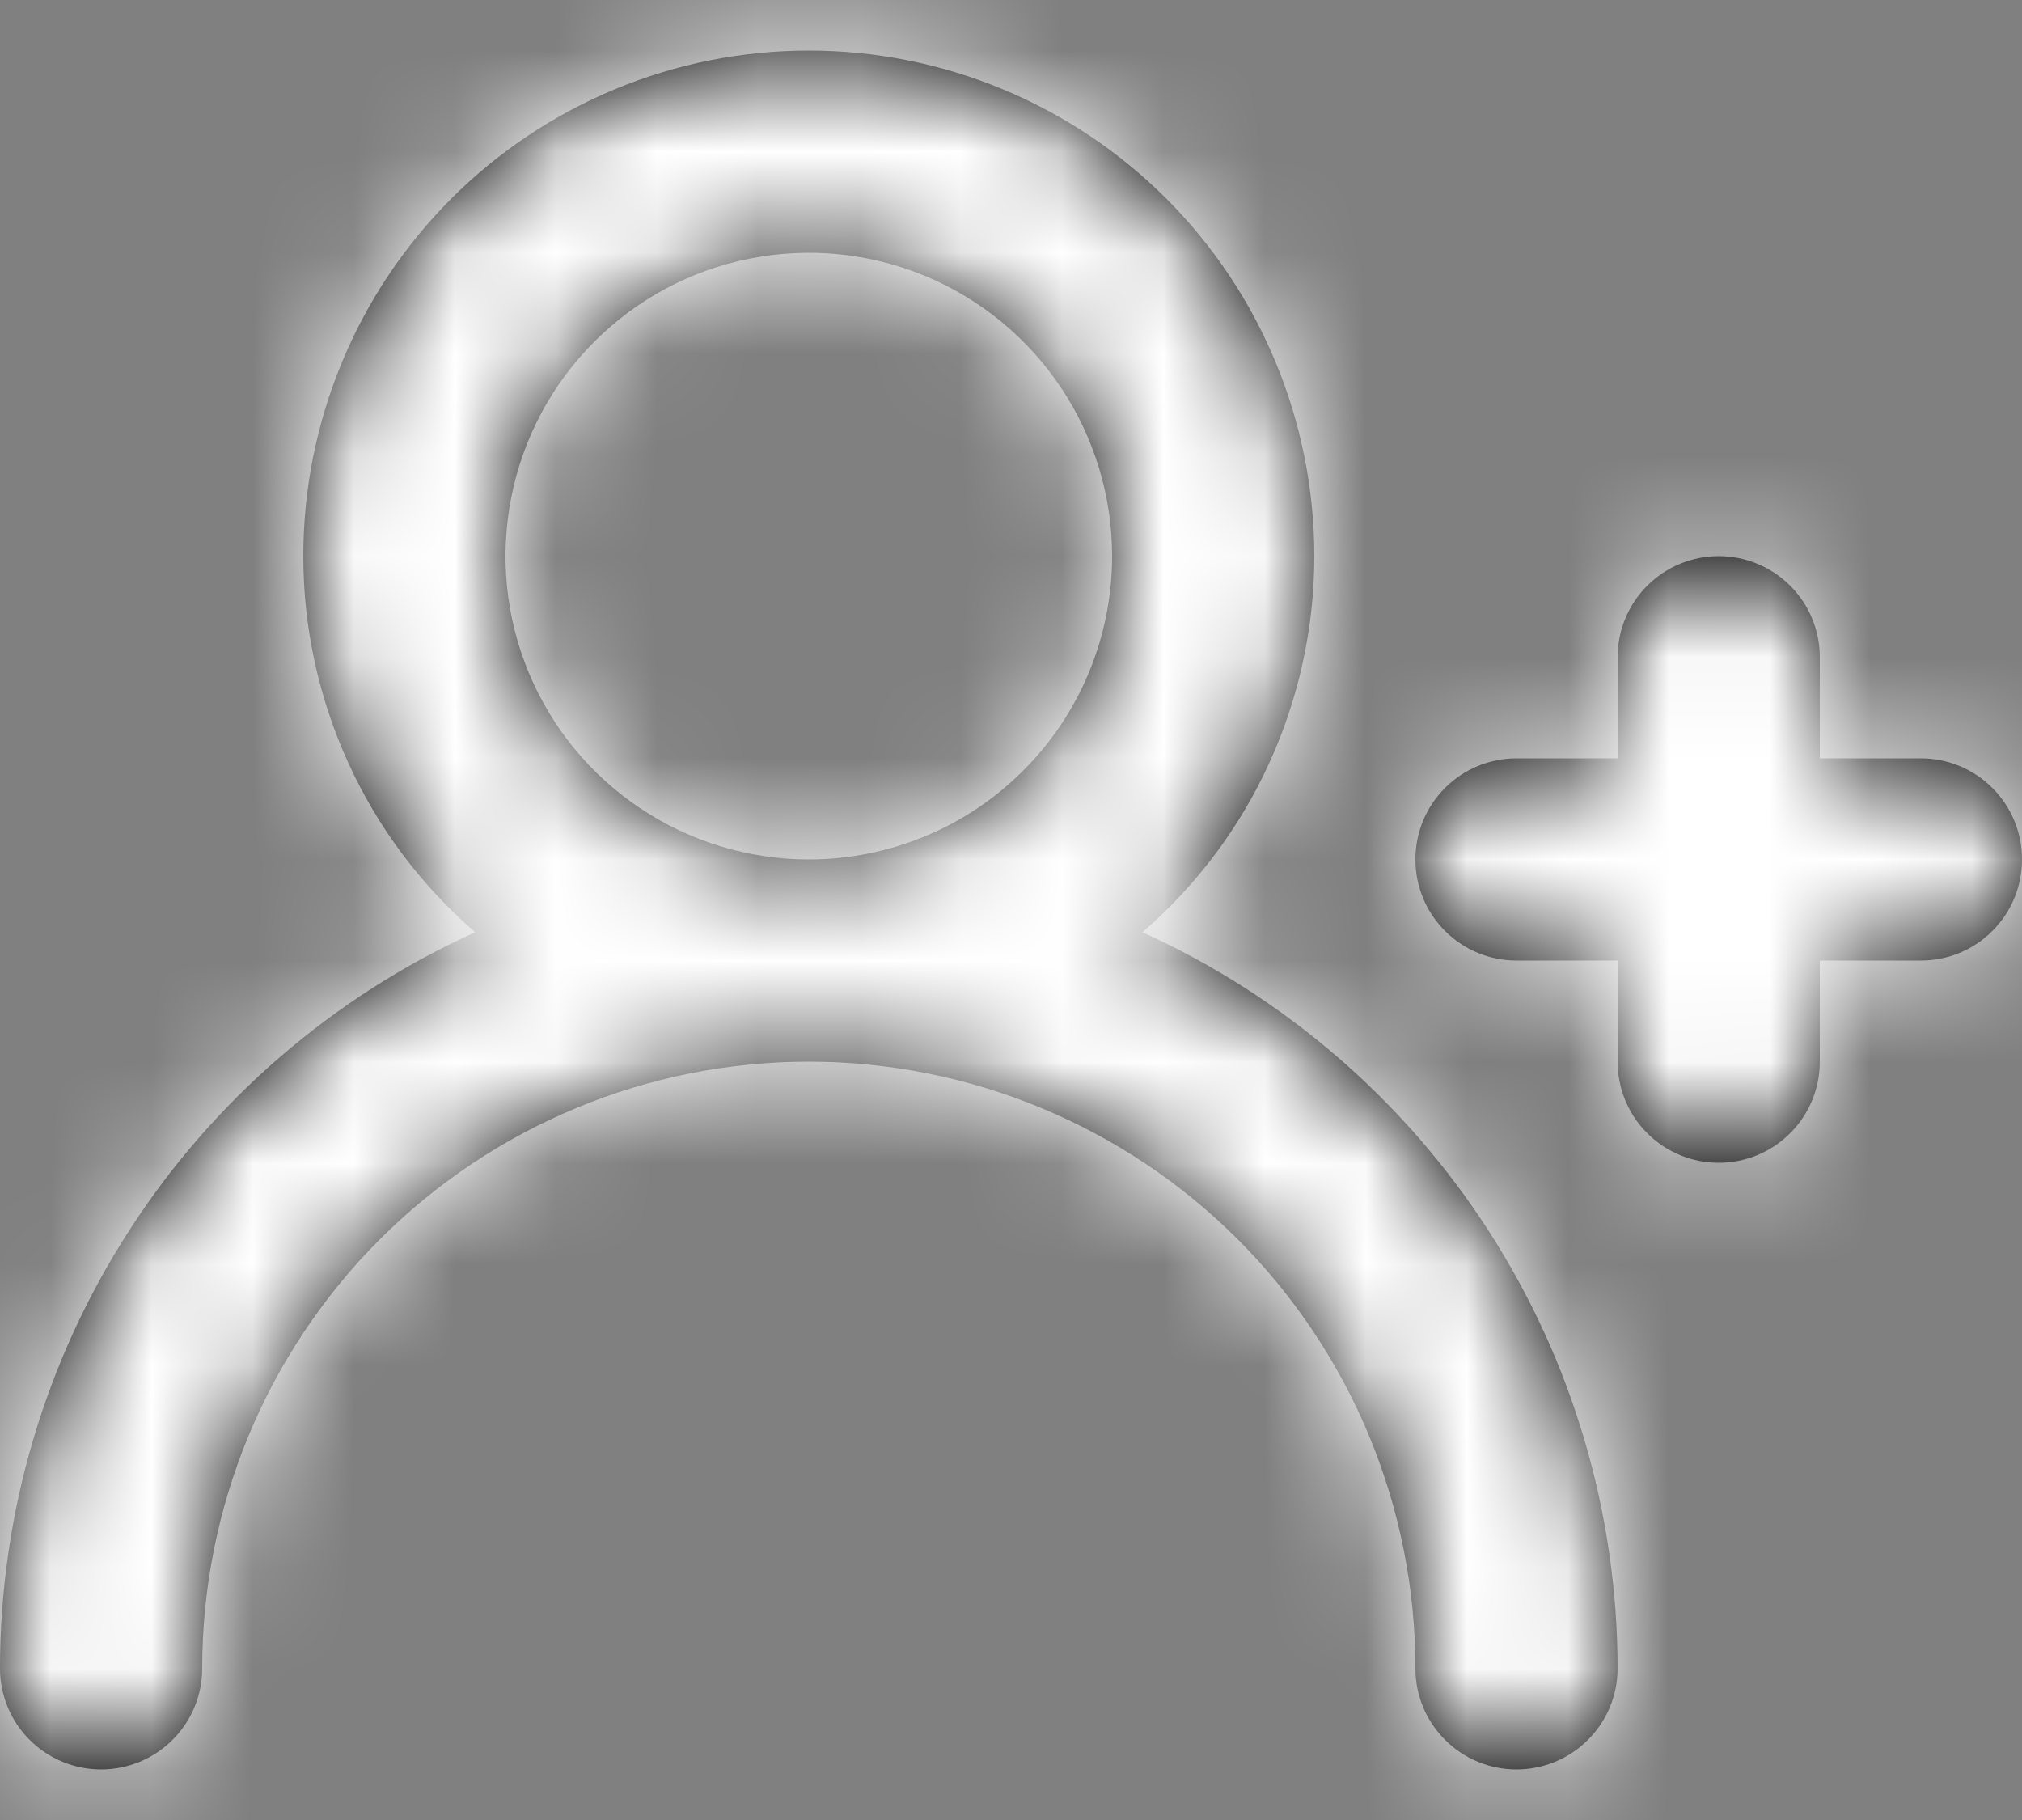 <svg width="20" height="18" viewBox="0 0 20 18" fill="none" xmlns="http://www.w3.org/2000/svg">
<rect x="0" y="0" width="20" height="18" fill="#808080" stroke="none"/>
<mask id="path-1-inside-1_8134_12560" fill="white">
<path d="M19 7.5H18V6.5C18 6.235 17.895 5.98 17.707 5.793C17.52 5.605 17.265 5.5 17 5.5C16.735 5.5 16.48 5.605 16.293 5.793C16.105 5.98 16 6.235 16 6.5V7.5H15C14.735 7.5 14.48 7.605 14.293 7.793C14.105 7.98 14 8.235 14 8.5C14 8.765 14.105 9.02 14.293 9.207C14.48 9.395 14.735 9.5 15 9.5H16V10.5C16 10.765 16.105 11.02 16.293 11.207C16.48 11.395 16.735 11.5 17 11.5C17.265 11.5 17.52 11.395 17.707 11.207C17.895 11.02 18 10.765 18 10.5V9.5H19C19.265 9.5 19.52 9.395 19.707 9.207C19.895 9.02 20 8.765 20 8.5C20 8.235 19.895 7.98 19.707 7.793C19.52 7.605 19.265 7.5 19 7.5ZM11.3 9.22C11.834 8.758 12.262 8.187 12.555 7.545C12.848 6.903 13 6.206 13 5.5C13 4.174 12.473 2.902 11.536 1.964C10.598 1.027 9.326 0.5 8 0.5C6.674 0.5 5.402 1.027 4.464 1.964C3.527 2.902 3 4.174 3 5.5C3 6.206 3.152 6.903 3.445 7.545C3.738 8.187 4.166 8.758 4.7 9.22C3.3 9.854 2.112 10.877 1.279 12.168C0.445 13.46 0.001 14.963 0 16.5C0 16.765 0.105 17.02 0.293 17.207C0.48 17.395 0.735 17.5 1 17.5C1.265 17.5 1.52 17.395 1.707 17.207C1.895 17.02 2 16.765 2 16.5C2 14.909 2.632 13.383 3.757 12.257C4.883 11.132 6.409 10.5 8 10.5C9.591 10.5 11.117 11.132 12.243 12.257C13.368 13.383 14 14.909 14 16.5C14 16.765 14.105 17.02 14.293 17.207C14.48 17.395 14.735 17.5 15 17.5C15.265 17.5 15.52 17.395 15.707 17.207C15.895 17.02 16 16.765 16 16.5C15.998 14.963 15.555 13.46 14.721 12.168C13.887 10.877 12.7 9.854 11.3 9.22ZM8 8.5C7.407 8.5 6.827 8.324 6.333 7.994C5.84 7.665 5.455 7.196 5.228 6.648C5.001 6.1 4.942 5.497 5.058 4.915C5.173 4.333 5.459 3.798 5.879 3.379C6.298 2.959 6.833 2.673 7.415 2.558C7.997 2.442 8.6 2.501 9.148 2.728C9.696 2.955 10.165 3.34 10.494 3.833C10.824 4.327 11 4.907 11 5.5C11 6.296 10.684 7.059 10.121 7.621C9.559 8.184 8.796 8.5 8 8.5Z"/>
</mask>
<path d="M19 7.5H18V6.5C18 6.235 17.895 5.98 17.707 5.793C17.52 5.605 17.265 5.5 17 5.5C16.735 5.5 16.48 5.605 16.293 5.793C16.105 5.98 16 6.235 16 6.5V7.5H15C14.735 7.5 14.48 7.605 14.293 7.793C14.105 7.98 14 8.235 14 8.5C14 8.765 14.105 9.02 14.293 9.207C14.48 9.395 14.735 9.5 15 9.5H16V10.5C16 10.765 16.105 11.02 16.293 11.207C16.48 11.395 16.735 11.5 17 11.5C17.265 11.5 17.52 11.395 17.707 11.207C17.895 11.02 18 10.765 18 10.5V9.5H19C19.265 9.5 19.52 9.395 19.707 9.207C19.895 9.02 20 8.765 20 8.5C20 8.235 19.895 7.98 19.707 7.793C19.52 7.605 19.265 7.5 19 7.5ZM11.3 9.22C11.834 8.758 12.262 8.187 12.555 7.545C12.848 6.903 13 6.206 13 5.5C13 4.174 12.473 2.902 11.536 1.964C10.598 1.027 9.326 0.5 8 0.5C6.674 0.5 5.402 1.027 4.464 1.964C3.527 2.902 3 4.174 3 5.5C3 6.206 3.152 6.903 3.445 7.545C3.738 8.187 4.166 8.758 4.7 9.22C3.3 9.854 2.112 10.877 1.279 12.168C0.445 13.46 0.001 14.963 0 16.5C0 16.765 0.105 17.02 0.293 17.207C0.48 17.395 0.735 17.5 1 17.5C1.265 17.5 1.52 17.395 1.707 17.207C1.895 17.02 2 16.765 2 16.5C2 14.909 2.632 13.383 3.757 12.257C4.883 11.132 6.409 10.5 8 10.5C9.591 10.5 11.117 11.132 12.243 12.257C13.368 13.383 14 14.909 14 16.5C14 16.765 14.105 17.02 14.293 17.207C14.48 17.395 14.735 17.5 15 17.5C15.265 17.5 15.52 17.395 15.707 17.207C15.895 17.02 16 16.765 16 16.5C15.998 14.963 15.555 13.46 14.721 12.168C13.887 10.877 12.7 9.854 11.3 9.22ZM8 8.5C7.407 8.5 6.827 8.324 6.333 7.994C5.84 7.665 5.455 7.196 5.228 6.648C5.001 6.1 4.942 5.497 5.058 4.915C5.173 4.333 5.459 3.798 5.879 3.379C6.298 2.959 6.833 2.673 7.415 2.558C7.997 2.442 8.6 2.501 9.148 2.728C9.696 2.955 10.165 3.34 10.494 3.833C10.824 4.327 11 4.907 11 5.5C11 6.296 10.684 7.059 10.121 7.621C9.559 8.184 8.796 8.5 8 8.5Z" fill="black"/>
<path d="M18 7.5H16V9.5H18V7.5ZM16 7.5V9.5H18V7.5H16ZM16 9.5H18V7.5H16V9.5ZM18 9.5V7.5H16V9.5H18ZM13 5.5H11V5.5L13 5.5ZM3 5.5L5 5.5V5.5H3ZM4.7 9.22L5.525 11.042L8.372 9.753L6.009 7.708L4.7 9.22ZM0 16.5L-2 16.498V16.5H0ZM2 16.5H4H2ZM8 10.5V8.5V10.5ZM14 16.5H16H14ZM16 16.5H18V16.498L16 16.5ZM11 5.5H13H11ZM19 5.5H18V9.5H19V5.5ZM20 7.5V6.5H16V7.5H20ZM20 6.5C20 5.704 19.684 4.941 19.121 4.379L16.293 7.207C16.105 7.02 16 6.765 16 6.5H20ZM19.121 4.379C18.559 3.816 17.796 3.5 17 3.5V7.5C16.735 7.5 16.48 7.395 16.293 7.207L19.121 4.379ZM17 3.5C16.204 3.5 15.441 3.816 14.879 4.379L17.707 7.207C17.52 7.395 17.265 7.5 17 7.5V3.5ZM14.879 4.379C14.316 4.941 14 5.704 14 6.5H18C18 6.765 17.895 7.02 17.707 7.207L14.879 4.379ZM14 6.5V7.5H18V6.5H14ZM16 5.5H15V9.5H16V5.5ZM15 5.5C14.204 5.5 13.441 5.816 12.879 6.379L15.707 9.207C15.52 9.395 15.265 9.5 15 9.5V5.5ZM12.879 6.379C12.316 6.941 12 7.704 12 8.5H16C16 8.765 15.895 9.02 15.707 9.207L12.879 6.379ZM12 8.5C12 9.296 12.316 10.059 12.879 10.621L15.707 7.793C15.895 7.98 16 8.235 16 8.5H12ZM12.879 10.621C13.441 11.184 14.204 11.5 15 11.5V7.5C15.265 7.5 15.52 7.605 15.707 7.793L12.879 10.621ZM15 11.5H16V7.5H15V11.5ZM14 9.5V10.5H18V9.5H14ZM14 10.5C14 11.296 14.316 12.059 14.879 12.621L17.707 9.793C17.895 9.98 18 10.235 18 10.5H14ZM14.879 12.621C15.441 13.184 16.204 13.5 17 13.5V9.5C17.265 9.5 17.52 9.605 17.707 9.793L14.879 12.621ZM17 13.5C17.796 13.5 18.559 13.184 19.121 12.621L16.293 9.793C16.48 9.605 16.735 9.5 17 9.5V13.5ZM19.121 12.621C19.684 12.059 20 11.296 20 10.5H16C16 10.235 16.105 9.98 16.293 9.793L19.121 12.621ZM20 10.5V9.5H16V10.5H20ZM18 11.5H19V7.5H18V11.5ZM19 11.5C19.796 11.5 20.559 11.184 21.121 10.621L18.293 7.793C18.48 7.605 18.735 7.5 19 7.5V11.5ZM21.121 10.621C21.684 10.059 22 9.296 22 8.5H18C18 8.235 18.105 7.98 18.293 7.793L21.121 10.621ZM22 8.5C22 7.704 21.684 6.941 21.121 6.379L18.293 9.207C18.105 9.02 18 8.765 18 8.5H22ZM21.121 6.379C20.559 5.816 19.796 5.5 19 5.5V9.5C18.735 9.5 18.48 9.395 18.293 9.207L21.121 6.379ZM12.609 10.732C13.359 10.083 13.961 9.279 14.374 8.376L10.736 6.714C10.562 7.095 10.308 7.434 9.991 7.708L12.609 10.732ZM14.374 8.376C14.787 7.474 15 6.493 15 5.5L11 5.5C11 5.919 10.91 6.333 10.736 6.714L14.374 8.376ZM15 5.5C15 3.643 14.262 1.863 12.95 0.55L10.121 3.379C10.684 3.941 11 4.704 11 5.5H15ZM12.95 0.55C11.637 -0.763 9.857 -1.5 8 -1.5V2.5C8.796 2.5 9.559 2.816 10.121 3.379L12.95 0.55ZM8 -1.5C6.143 -1.5 4.363 -0.763 3.05 0.55L5.879 3.379C6.441 2.816 7.204 2.5 8 2.5V-1.5ZM3.05 0.55C1.738 1.863 1 3.643 1 5.5H5C5 4.704 5.316 3.941 5.879 3.379L3.05 0.55ZM1 5.5C1 6.493 1.214 7.474 1.626 8.376L5.264 6.714C5.09 6.333 5 5.919 5 5.5L1 5.5ZM1.626 8.376C2.039 9.279 2.641 10.083 3.391 10.732L6.009 7.708C5.692 7.434 5.438 7.095 5.264 6.714L1.626 8.376ZM3.875 7.398C2.125 8.19 0.641 9.47 -0.401 11.084L2.959 13.253C3.584 12.285 4.475 11.517 5.525 11.042L3.875 7.398ZM-0.401 11.084C-1.443 12.697 -1.998 14.577 -2 16.498L2 16.502C2.001 15.349 2.334 14.222 2.959 13.253L-0.401 11.084ZM-2 16.5C-2 17.296 -1.684 18.059 -1.121 18.621L1.707 15.793C1.895 15.98 2 16.235 2 16.5H-2ZM-1.121 18.621C-0.559 19.184 0.204 19.5 1 19.5V15.5C1.265 15.5 1.52 15.605 1.707 15.793L-1.121 18.621ZM1 19.5C1.796 19.5 2.559 19.184 3.121 18.621L0.293 15.793C0.48 15.605 0.735 15.5 1 15.5V19.5ZM3.121 18.621C3.684 18.059 4 17.296 4 16.5H0C0 16.235 0.105 15.98 0.293 15.793L3.121 18.621ZM4 16.5C4 15.439 4.421 14.422 5.172 13.672L2.343 10.843C0.843 12.343 0 14.378 0 16.5H4ZM5.172 13.672C5.922 12.921 6.939 12.5 8 12.5V8.5C5.878 8.5 3.843 9.343 2.343 10.843L5.172 13.672ZM8 12.5C9.061 12.5 10.078 12.921 10.828 13.672L13.657 10.843C12.157 9.343 10.122 8.5 8 8.5V12.5ZM10.828 13.672C11.579 14.422 12 15.439 12 16.5H16C16 14.378 15.157 12.343 13.657 10.843L10.828 13.672ZM12 16.5C12 17.296 12.316 18.059 12.879 18.621L15.707 15.793C15.895 15.98 16 16.235 16 16.5H12ZM12.879 18.621C13.441 19.184 14.204 19.5 15 19.5V15.5C15.265 15.5 15.52 15.605 15.707 15.793L12.879 18.621ZM15 19.5C15.796 19.5 16.559 19.184 17.121 18.621L14.293 15.793C14.48 15.605 14.735 15.5 15 15.5V19.5ZM17.121 18.621C17.684 18.059 18 17.296 18 16.5H14C14 16.235 14.105 15.98 14.293 15.793L17.121 18.621ZM18 16.498C17.998 14.577 17.443 12.697 16.401 11.084L13.041 13.253C13.666 14.222 13.999 15.349 14 16.502L18 16.498ZM16.401 11.084C15.359 9.47 13.875 8.19 12.125 7.398L10.475 11.042C11.525 11.517 12.416 12.285 13.041 13.253L16.401 11.084ZM8 6.5C7.802 6.5 7.609 6.441 7.444 6.331L5.222 9.657C6.044 10.207 7.011 10.5 8 10.5V6.5ZM7.444 6.331C7.28 6.222 7.152 6.065 7.076 5.883L3.381 7.413C3.759 8.327 4.4 9.108 5.222 9.657L7.444 6.331ZM7.076 5.883C7 5.7 6.981 5.499 7.019 5.305L3.096 4.525C2.903 5.494 3.002 6.5 3.381 7.413L7.076 5.883ZM7.019 5.305C7.058 5.111 7.153 4.933 7.293 4.793L4.464 1.964C3.765 2.664 3.289 3.555 3.096 4.525L7.019 5.305ZM7.293 4.793C7.433 4.653 7.611 4.558 7.805 4.519L7.025 0.596C6.055 0.789 5.164 1.265 4.464 1.964L7.293 4.793ZM7.805 4.519C7.999 4.481 8.2 4.5 8.383 4.576L9.913 0.881C9 0.502 7.994 0.403 7.025 0.596L7.805 4.519ZM8.383 4.576C8.565 4.652 8.722 4.78 8.831 4.944L12.157 2.722C11.608 1.9 10.827 1.259 9.913 0.881L8.383 4.576ZM8.831 4.944C8.941 5.109 9 5.302 9 5.5H13C13 4.511 12.707 3.544 12.157 2.722L8.831 4.944ZM9 5.5C9 5.765 8.895 6.02 8.707 6.207L11.536 9.036C12.473 8.098 13 6.826 13 5.5H9ZM8.707 6.207C8.52 6.395 8.265 6.5 8 6.5V10.5C9.326 10.5 10.598 9.973 11.536 9.036L8.707 6.207Z" fill="white" mask="url(#path-1-inside-1_8134_12560)"/>
</svg>
